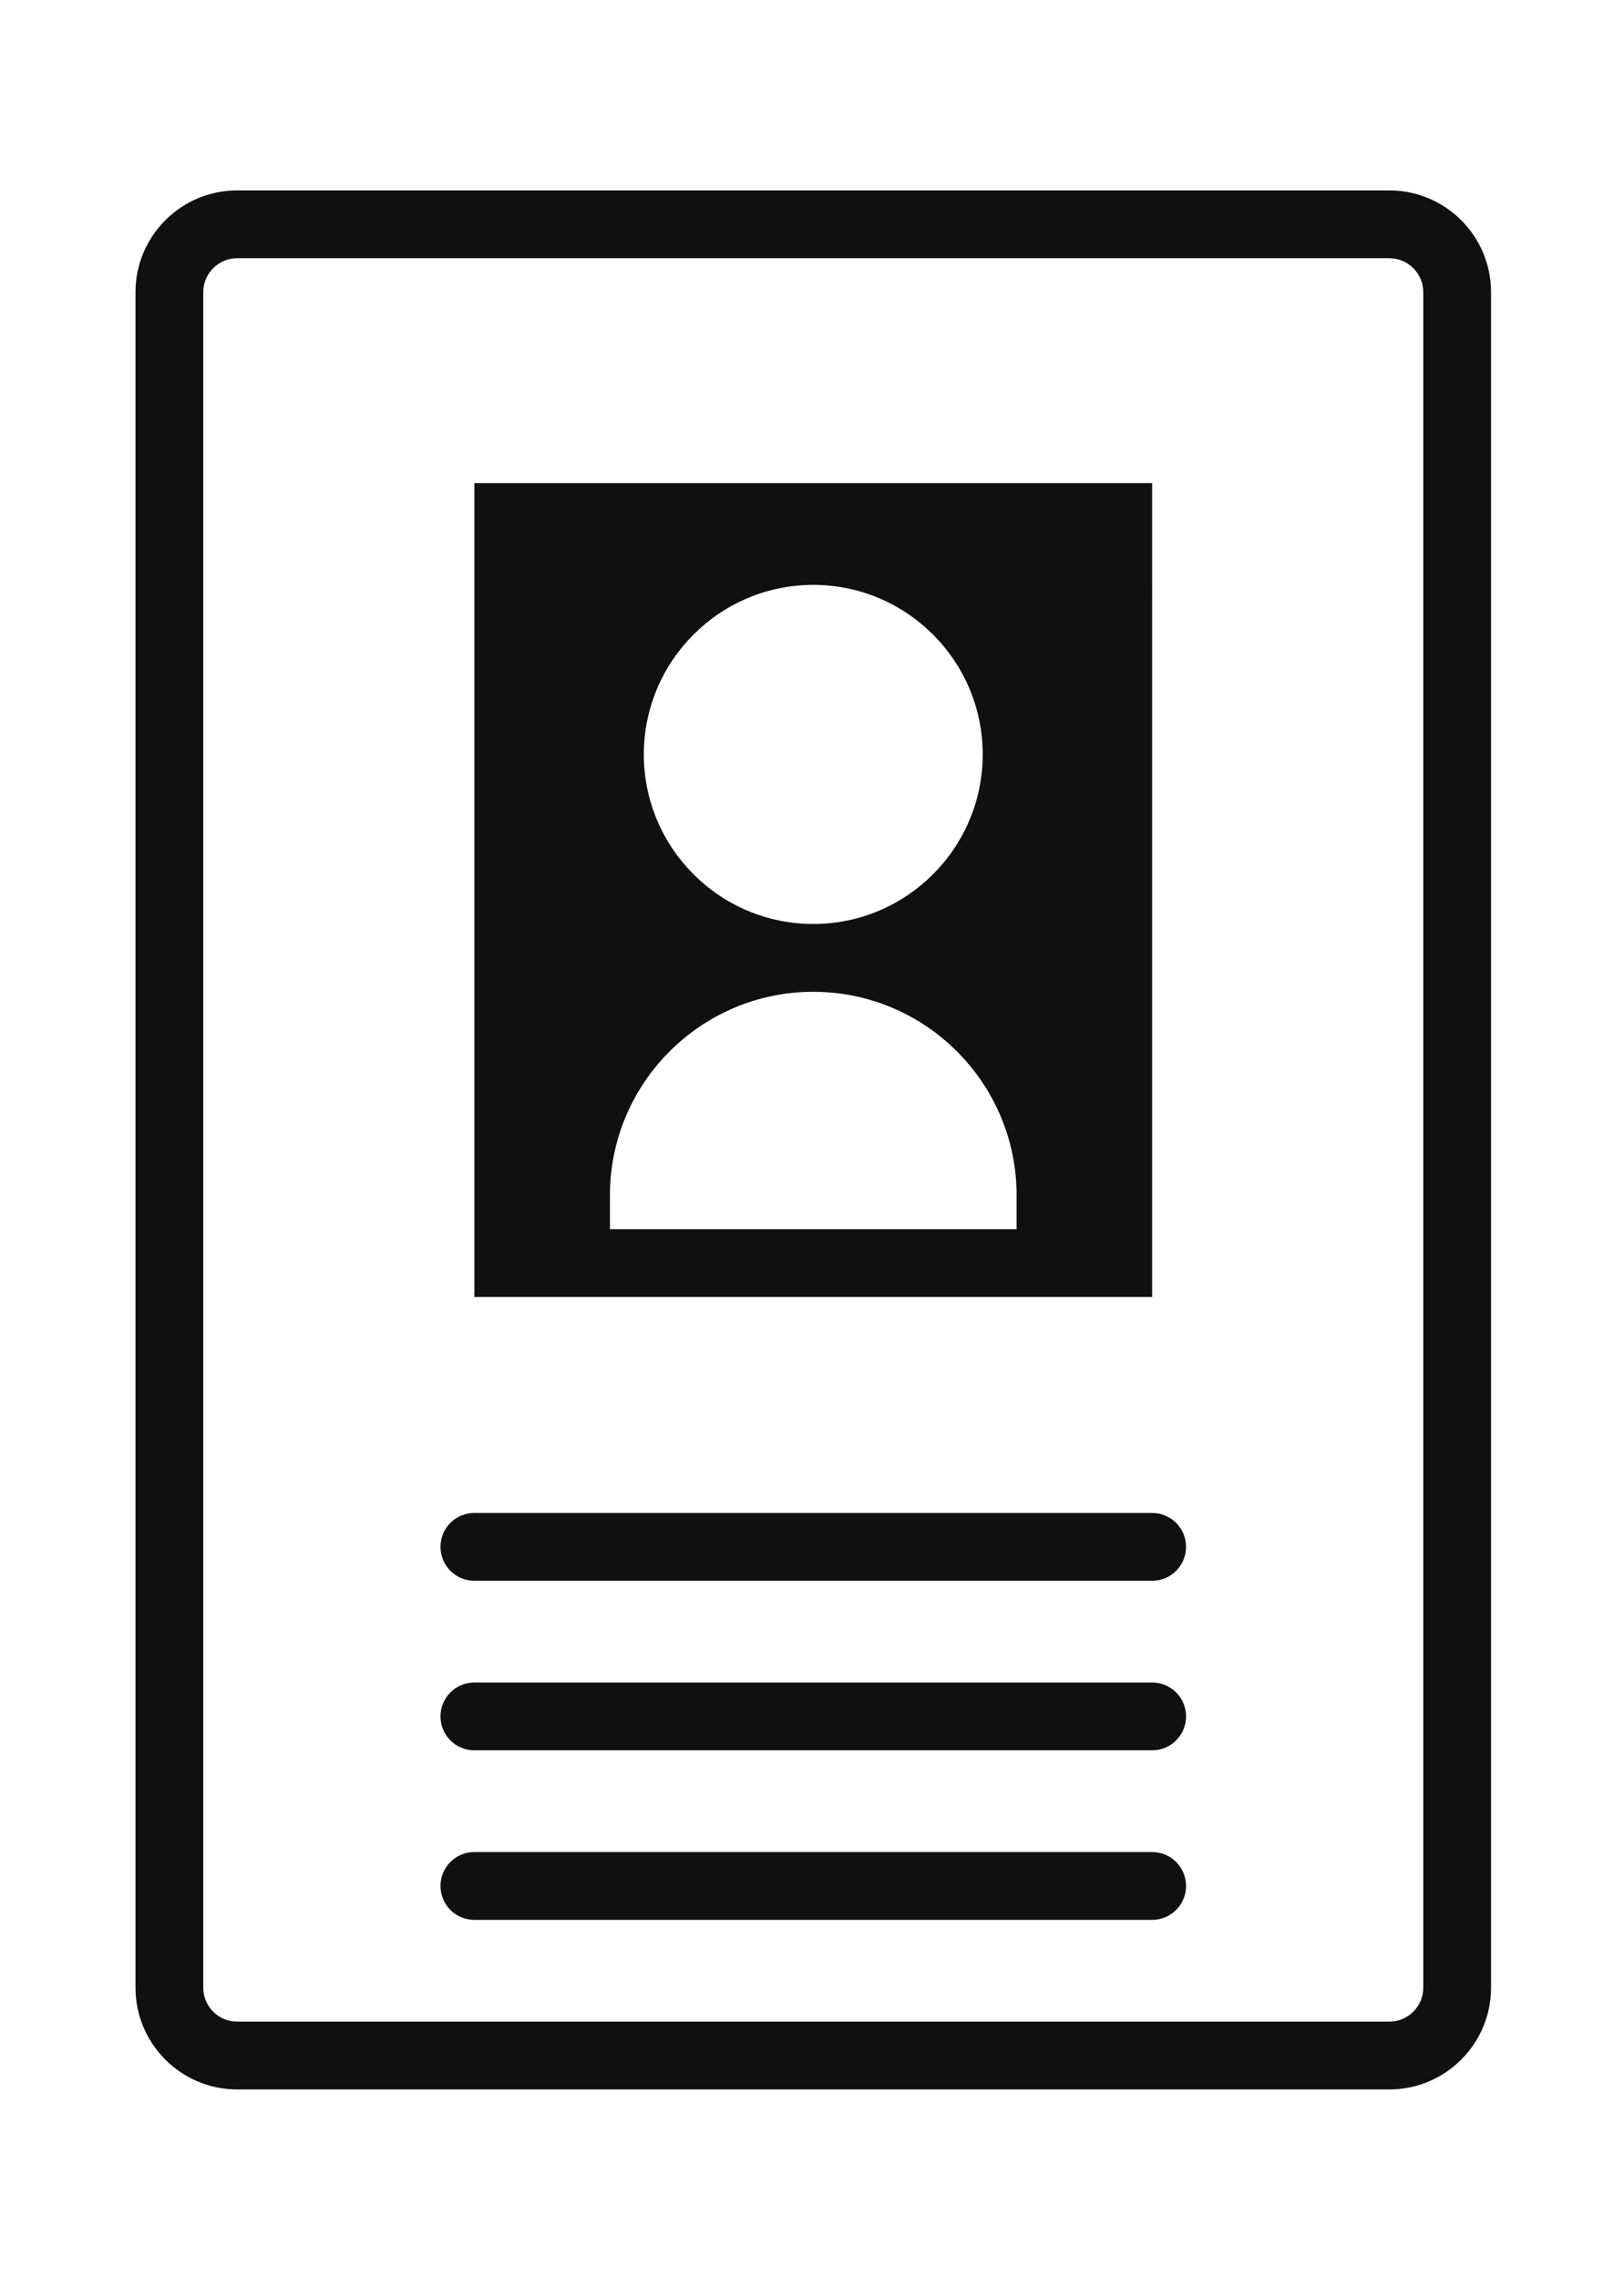<?xml version="1.0" encoding="UTF-8" standalone="no"?>
<!-- Created with Inkscape (http://www.inkscape.org/) -->

<svg
   xmlns:dc="http://purl.org/dc/elements/1.1/"
   xmlns:cc="http://creativecommons.org/ns#"
   xmlns:rdf="http://www.w3.org/1999/02/22-rdf-syntax-ns#"
   xmlns:svg="http://www.w3.org/2000/svg"
   xmlns="http://www.w3.org/2000/svg"
   xmlns:sodipodi="http://sodipodi.sourceforge.net/DTD/sodipodi-0.dtd"
   xmlns:inkscape="http://www.inkscape.org/namespaces/inkscape"
   width="87mm"
   height="122mm"
   viewBox="0 0 87 122"
   version="1.1"
   id="svg4894"
   inkscape:version="0.92.2 (5c3e80d, 2017-08-06)"
   sodipodi:docname="tessera.svg"
   enable-background="new">
  <defs
     id="defs4888">
    <filter
       inkscape:menu-tooltip="In and out glow with a possible offset and colorizable flood"
       inkscape:menu="Shadows and Glows"
       inkscape:label="Cutout Glow"
       style="color-interpolation-filters:sRGB"
       id="filter5617">
      <feOffset
         dy="3"
         dx="3"
         id="feOffset5607" />
      <feGaussianBlur
         stdDeviation="3"
         result="blur"
         id="feGaussianBlur5609" />
      <feFlood
         flood-color="rgb(0,0,0)"
         flood-opacity="1"
         result="flood"
         id="feFlood5611" />
      <feComposite
         in="flood"
         in2="SourceGraphic"
         operator="in"
         result="composite"
         id="feComposite5613" />
      <feBlend
         in="blur"
         in2="composite"
         mode="normal"
         id="feBlend5615" />
    </filter>
    <filter
       inkscape:collect="always"
       style="color-interpolation-filters:sRGB"
       id="filter1111">
      <feBlend
         inkscape:collect="always"
         mode="overlay"
         in2="BackgroundImage"
         id="feBlend1113" />
    </filter>
  </defs>
  <sodipodi:namedview
     id="base"
     pagecolor="#ffffff"
     bordercolor="#666666"
     borderopacity="1.0"
     inkscape:pageopacity="0.0"
     inkscape:pageshadow="2"
     inkscape:zoom="0.7"
     inkscape:cx="-83.373646"
     inkscape:cy="46.039178"
     inkscape:document-units="mm"
     inkscape:current-layer="layer1"
     showgrid="false"
     inkscape:window-width="1920"
     inkscape:window-height="1001"
     inkscape:window-x="-9"
     inkscape:window-y="-9"
     inkscape:window-maximized="1" />
  <g
     inkscape:label="Livello 1"
     inkscape:groupmode="layer"
     id="layer1"
     transform="translate(0,-175)">
    <g
       id="g5605"
       style="filter:url(#filter1111);fill:#101010;fill-opacity:1"
       transform="matrix(0.893,0,0,0.893,7.262,21.659)">
      <g
         style="fill:#101010;fill-opacity:1"
         transform="matrix(2.033,0,0,2.033,-20.334,174.998)"
         id="g5581">
        <g
           style="fill:#101010;fill-opacity:1"
           id="g5521">
          <path
             style="fill:#101010;fill-opacity:1"
             sodipodi:nodetypes="ccsssssscsssssccss"
             inkscape:connector-curvature="0"
             d="M 47,4 C 26.703,4 29.415,4 13,4 11.346,4 10,5.346 10,7 v 50 c 0,1.654 1.346,3 3,3 h 34 c 1.654,0 3,-1.346 3,-3 V 7 C 50,5.346 48.654,4 47,4 Z m 1,53 c 0,0.552 -0.448,1 -1,1 H 13 c -0.552,0 -1,-0.448 -1,-1 V 7 c 0,-0.552 0.448,-1 1,-1 29.485,0 2.442,0 34,0 0.552,0 1,0.448 1,1 z"
             id="path5511" />
          <path
             style="fill:#101010;fill-opacity:1"
             inkscape:connector-curvature="0"
             d="M 40,43 H 20 c -0.553,0 -1,0.447 -1,1 0,0.553 0.447,1 1,1 h 20 c 0.553,0 1,-0.447 1,-1 0,-0.553 -0.447,-1 -1,-1 z"
             id="path5513" />
          <path
             style="fill:#101010;fill-opacity:1"
             inkscape:connector-curvature="0"
             d="M 40,48 H 20 c -0.553,0 -1,0.447 -1,1 0,0.553 0.447,1 1,1 h 20 c 0.553,0 1,-0.447 1,-1 0,-0.553 -0.447,-1 -1,-1 z"
             id="path5515" />
          <path
             style="fill:#101010;fill-opacity:1"
             inkscape:connector-curvature="0"
             d="M 40,53 H 20 c -0.553,0 -1,0.447 -1,1 0,0.553 0.447,1 1,1 h 20 c 0.553,0 1,-0.447 1,-1 0,-0.553 -0.447,-1 -1,-1 z"
             id="path5517" />
          <path
             style="fill:#101010;fill-opacity:1"
             inkscape:connector-curvature="0"
             d="M 40,12.632 H 20 v 24 h 20 z m -10,3 c 2.757,0 5,2.243 5,5 0,2.757 -2.243,5 -5,5 -2.757,0 -5,-2.243 -5,-5 0,-2.757 2.243,-5 5,-5 z m 6,19 H 24 v -1 c 0,-3.309 2.691,-6 6,-6 3.309,0 6,2.691 6,6 z"
             id="path5519" />
        </g>
        <g
           style="fill:#101010;fill-opacity:1"
           id="g5523" />
        <g
           style="fill:#101010;fill-opacity:1"
           id="g5525" />
        <g
           style="fill:#101010;fill-opacity:1"
           id="g5527" />
        <g
           style="fill:#101010;fill-opacity:1"
           id="g5529" />
        <g
           style="fill:#101010;fill-opacity:1"
           id="g5531" />
        <g
           style="fill:#101010;fill-opacity:1"
           id="g5533" />
        <g
           style="fill:#101010;fill-opacity:1"
           id="g5535" />
        <g
           style="fill:#101010;fill-opacity:1"
           id="g5537" />
        <g
           style="fill:#101010;fill-opacity:1"
           id="g5539" />
        <g
           style="fill:#101010;fill-opacity:1"
           id="g5541" />
        <g
           style="fill:#101010;fill-opacity:1"
           id="g5543" />
        <g
           style="fill:#101010;fill-opacity:1"
           id="g5545" />
        <g
           style="fill:#101010;fill-opacity:1"
           id="g5547" />
        <g
           style="fill:#101010;fill-opacity:1"
           id="g5549" />
        <g
           style="fill:#101010;fill-opacity:1"
           id="g5551" />
      </g>
    </g>
  </g>
</svg>
